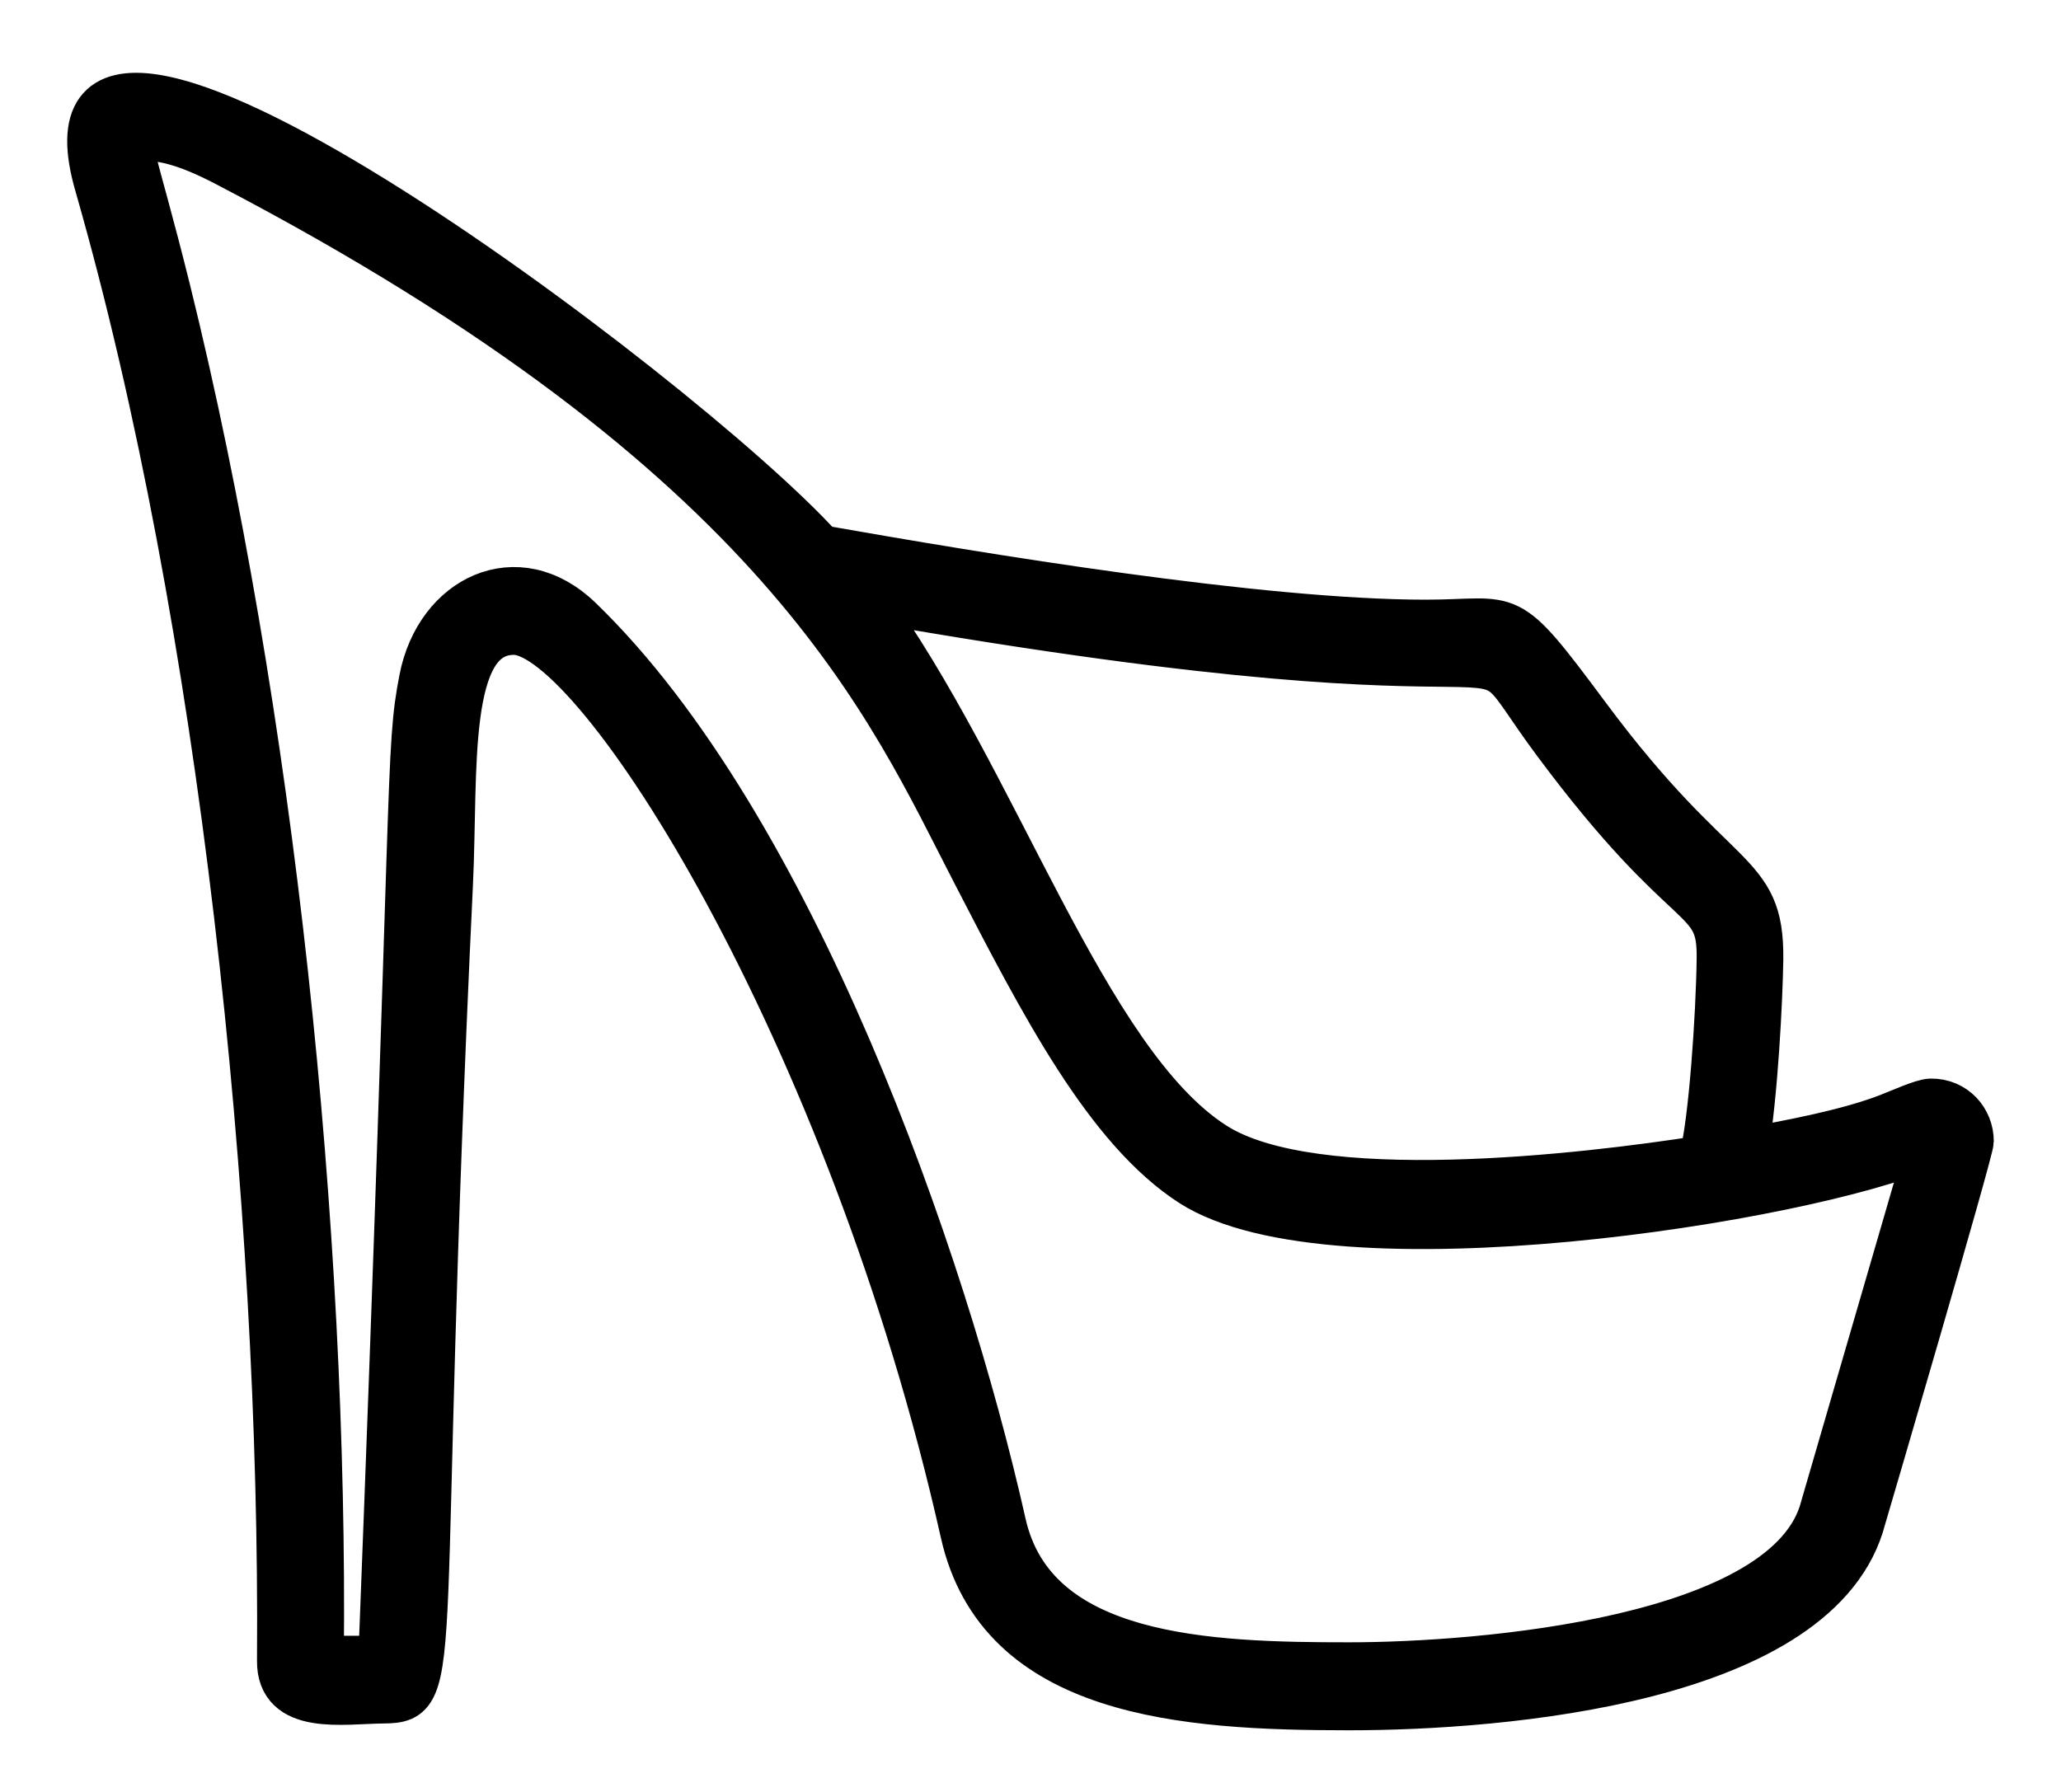 <svg width="23" height="20" viewBox="0 0 23 20" fill="none" xmlns="http://www.w3.org/2000/svg">
<path id="Vector" d="M21.546 12.288C21.444 12.293 21.201 12.406 21.084 12.45C20.64 12.626 19.985 12.749 19.483 12.84C19.59 12.243 19.645 11.149 19.651 10.706C19.663 9.672 19.163 9.934 17.723 7.996C16.779 6.726 16.908 6.943 15.909 6.943C14.059 6.943 10.942 6.425 9.161 6.111C7.626 4.411 0.117 -1.216 1.086 2.078C2.476 6.933 3.156 13.427 3.118 18.533C3.11 19.125 3.833 18.989 4.28 18.986C4.967 18.981 4.607 18.722 5.028 9.868C5.089 8.593 4.955 7.059 5.736 7.059C6.657 7.059 9.483 11.497 10.744 17.109C11.152 18.926 13.212 19.062 15.056 19.062C16.759 19.062 20.328 18.769 20.797 16.944C20.828 16.841 22 12.846 22 12.738C22 12.5 21.817 12.285 21.546 12.288ZM15.056 18.58C13.499 18.58 11.54 18.525 11.2 17.001C10.536 14.042 8.841 9.198 6.474 6.909C5.774 6.231 4.881 6.668 4.704 7.577C4.544 8.399 4.638 8.52 4.249 18.507H3.587C3.636 13.762 3.044 7.957 1.875 3.228C1.487 1.667 1.378 1.57 1.553 1.549C1.893 1.515 2.304 1.717 2.557 1.85C8.76 5.089 9.919 7.899 10.871 9.74C11.632 11.214 12.35 12.607 13.296 13.217C14.881 14.233 20.173 13.388 21.513 12.796L20.343 16.818C19.968 18.303 16.508 18.58 15.056 18.58ZM19.184 10.701C19.176 11.335 19.095 12.526 18.988 12.924C17.692 13.128 14.658 13.487 13.55 12.772C12.101 11.843 11.134 8.706 9.658 6.687C17.997 8.153 16.124 6.632 17.355 8.289C18.854 10.306 19.194 9.934 19.184 10.701Z" fill="black" stroke="black" stroke-width="0.5"/>
</svg>

